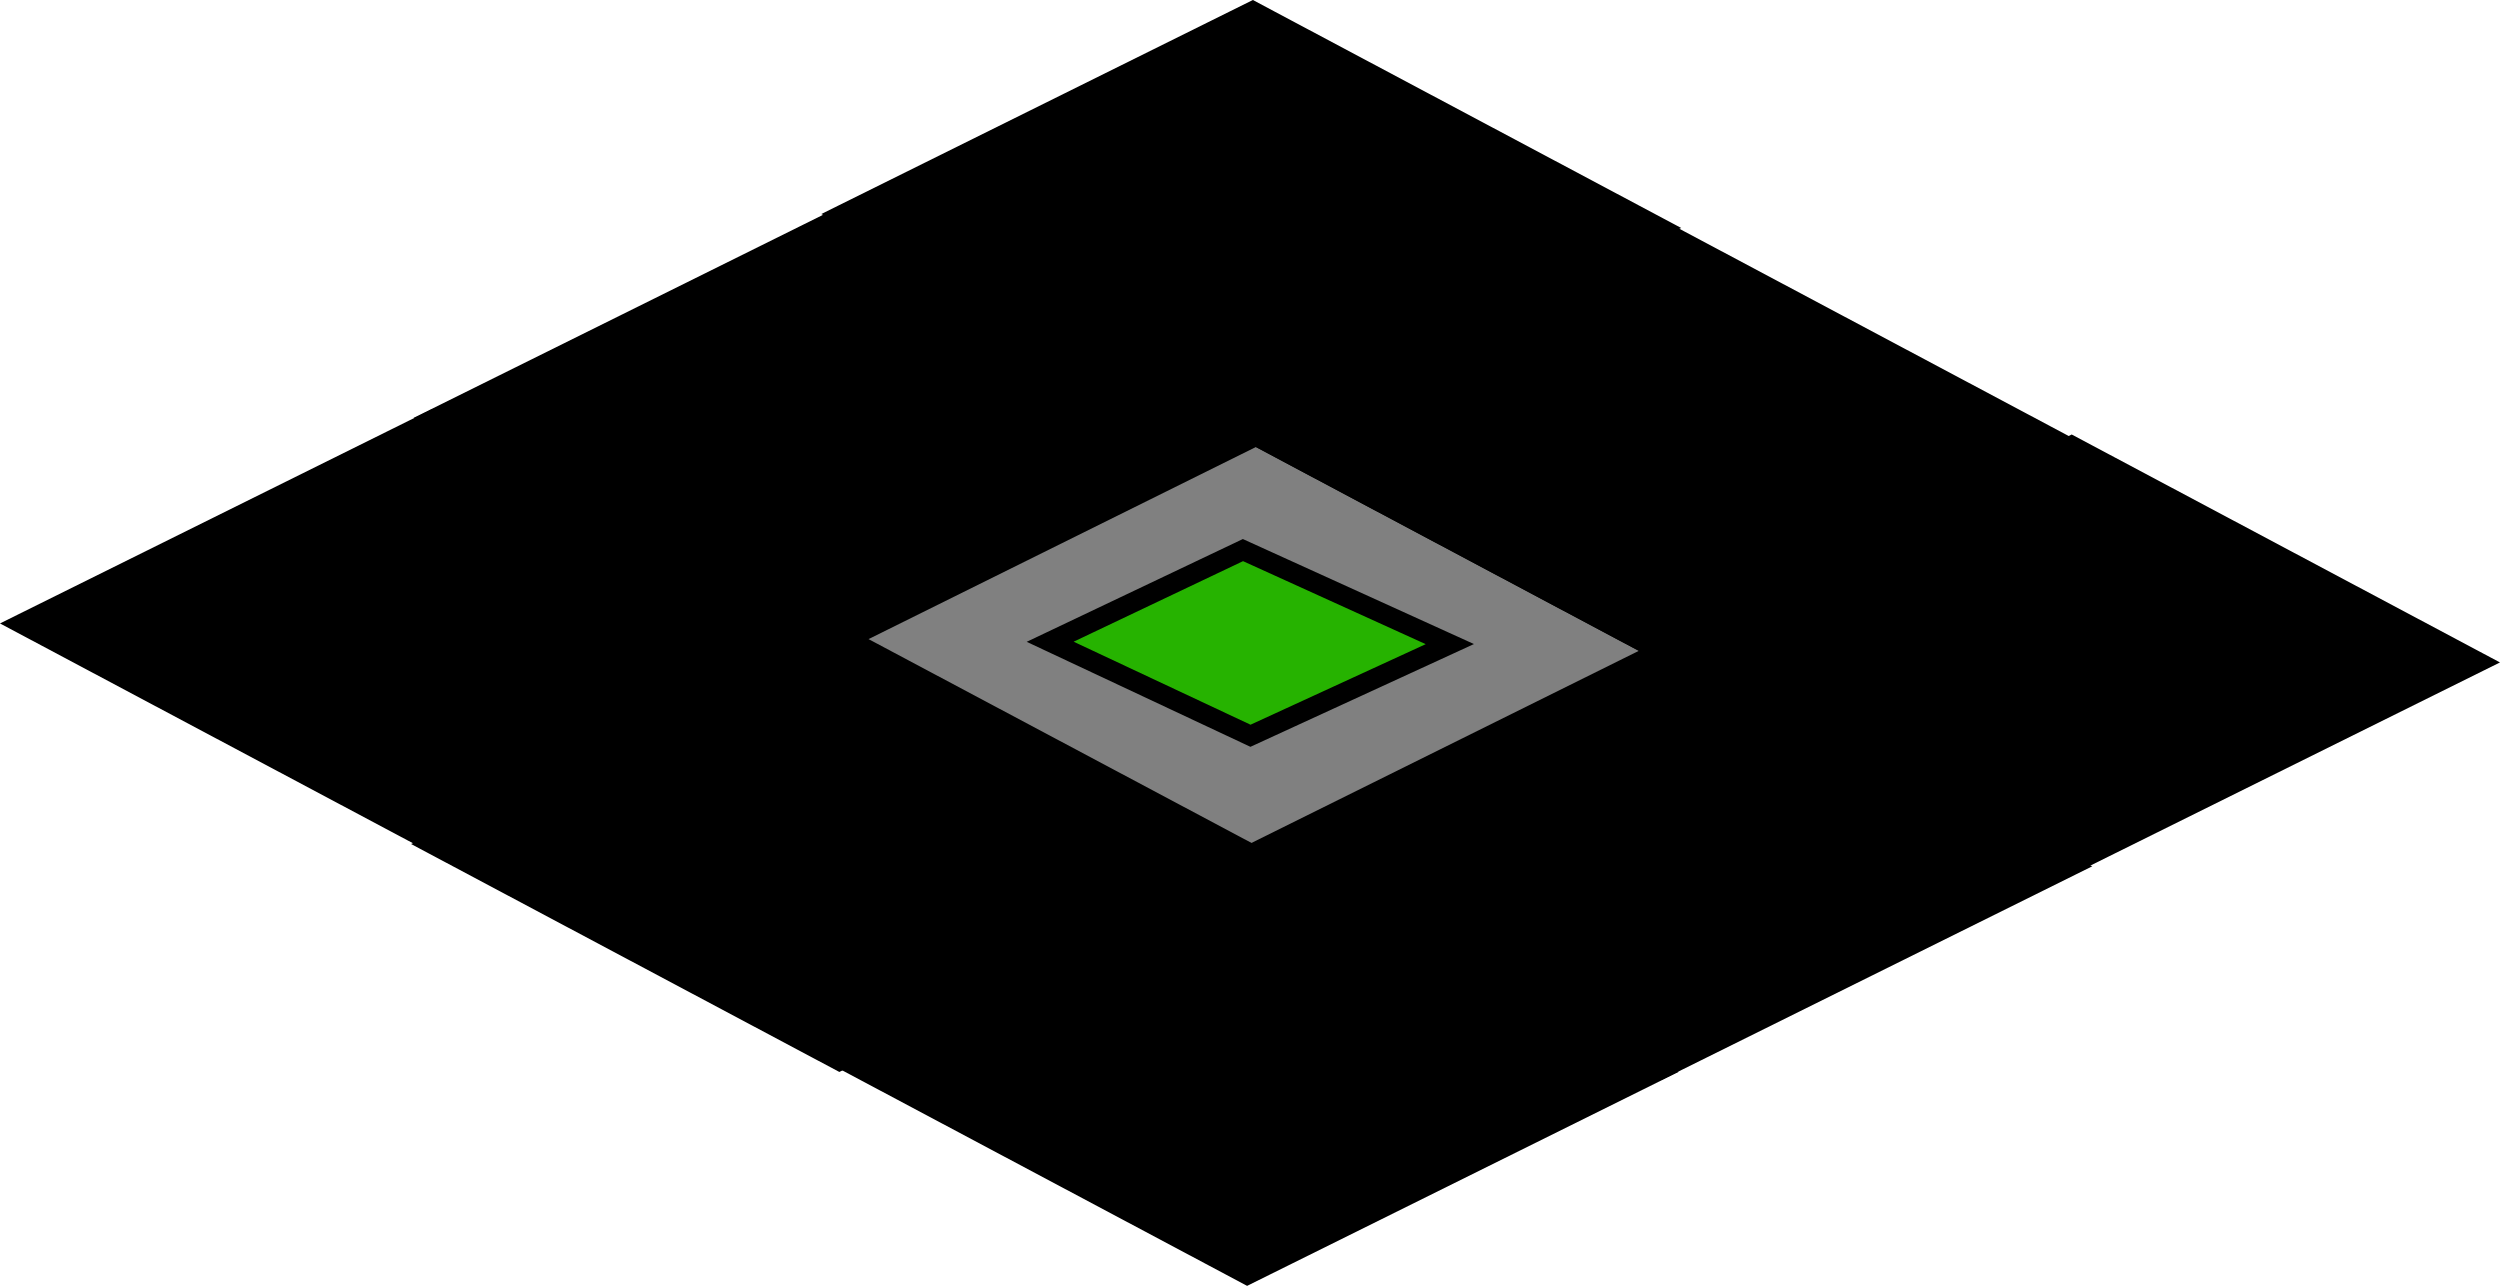 <svg version="1.1" xmlns="http://www.w3.org/2000/svg" xmlns:xlink="http://www.w3.org/1999/xlink" width="249.335" height="128.244" viewBox="0,0,249.335,128.244"><g transform="translate(-115.333,-115.878)"><g data-paper-data="{&quot;isPaintingLayer&quot;:true}" fill-rule="nonzero" stroke="#000000" stroke-width="2" stroke-linecap="butt" stroke-linejoin="miter" stroke-miterlimit="10" stroke-dasharray="" stroke-dashoffset="0" style="mix-blend-mode: normal"><g><g><path d="M158.52,200.087l40.835,-20.251l40.541,21.578l-40.835,20.251z" data-paper-data="{&quot;index&quot;:null}" fill="#000000"/><path d="M199.77,179.587l40.835,-20.251l40.541,21.578l-40.835,20.251z" data-paper-data="{&quot;index&quot;:null}" fill="#808080"/><path d="M240.437,159.253l40.835,-20.251l40.541,21.578l-40.835,20.251z" data-paper-data="{&quot;index&quot;:null}" fill="#000000"/></g><g fill="#000000"><path d="M117.52,178.087l40.835,-20.251l40.541,21.578l-40.835,20.251z" data-paper-data="{&quot;index&quot;:null}"/><path d="M158.77,157.587l40.835,-20.251l40.541,21.578l-40.835,20.251z" data-paper-data="{&quot;index&quot;:null}"/><path d="M199.437,137.253l40.835,-20.251l40.541,21.578l-40.835,20.251z" data-paper-data="{&quot;index&quot;:null}"/></g><g fill="#000000"><path d="M199.187,221.42l40.835,-20.251l40.541,21.578l-40.835,20.251z" data-paper-data="{&quot;index&quot;:null}"/><path d="M240.437,200.92l40.835,-20.251l40.541,21.578l-40.835,20.251z" data-paper-data="{&quot;index&quot;:null}"/><path d="M281.103,180.587l40.835,-20.251l40.541,21.578l-40.835,20.251z" data-paper-data="{&quot;index&quot;:null}"/></g></g><path d="M220.071,179.883l19.226,-9.142l20.633,9.376l-19.882,9.142z" fill="#26b300"/></g></g></svg>